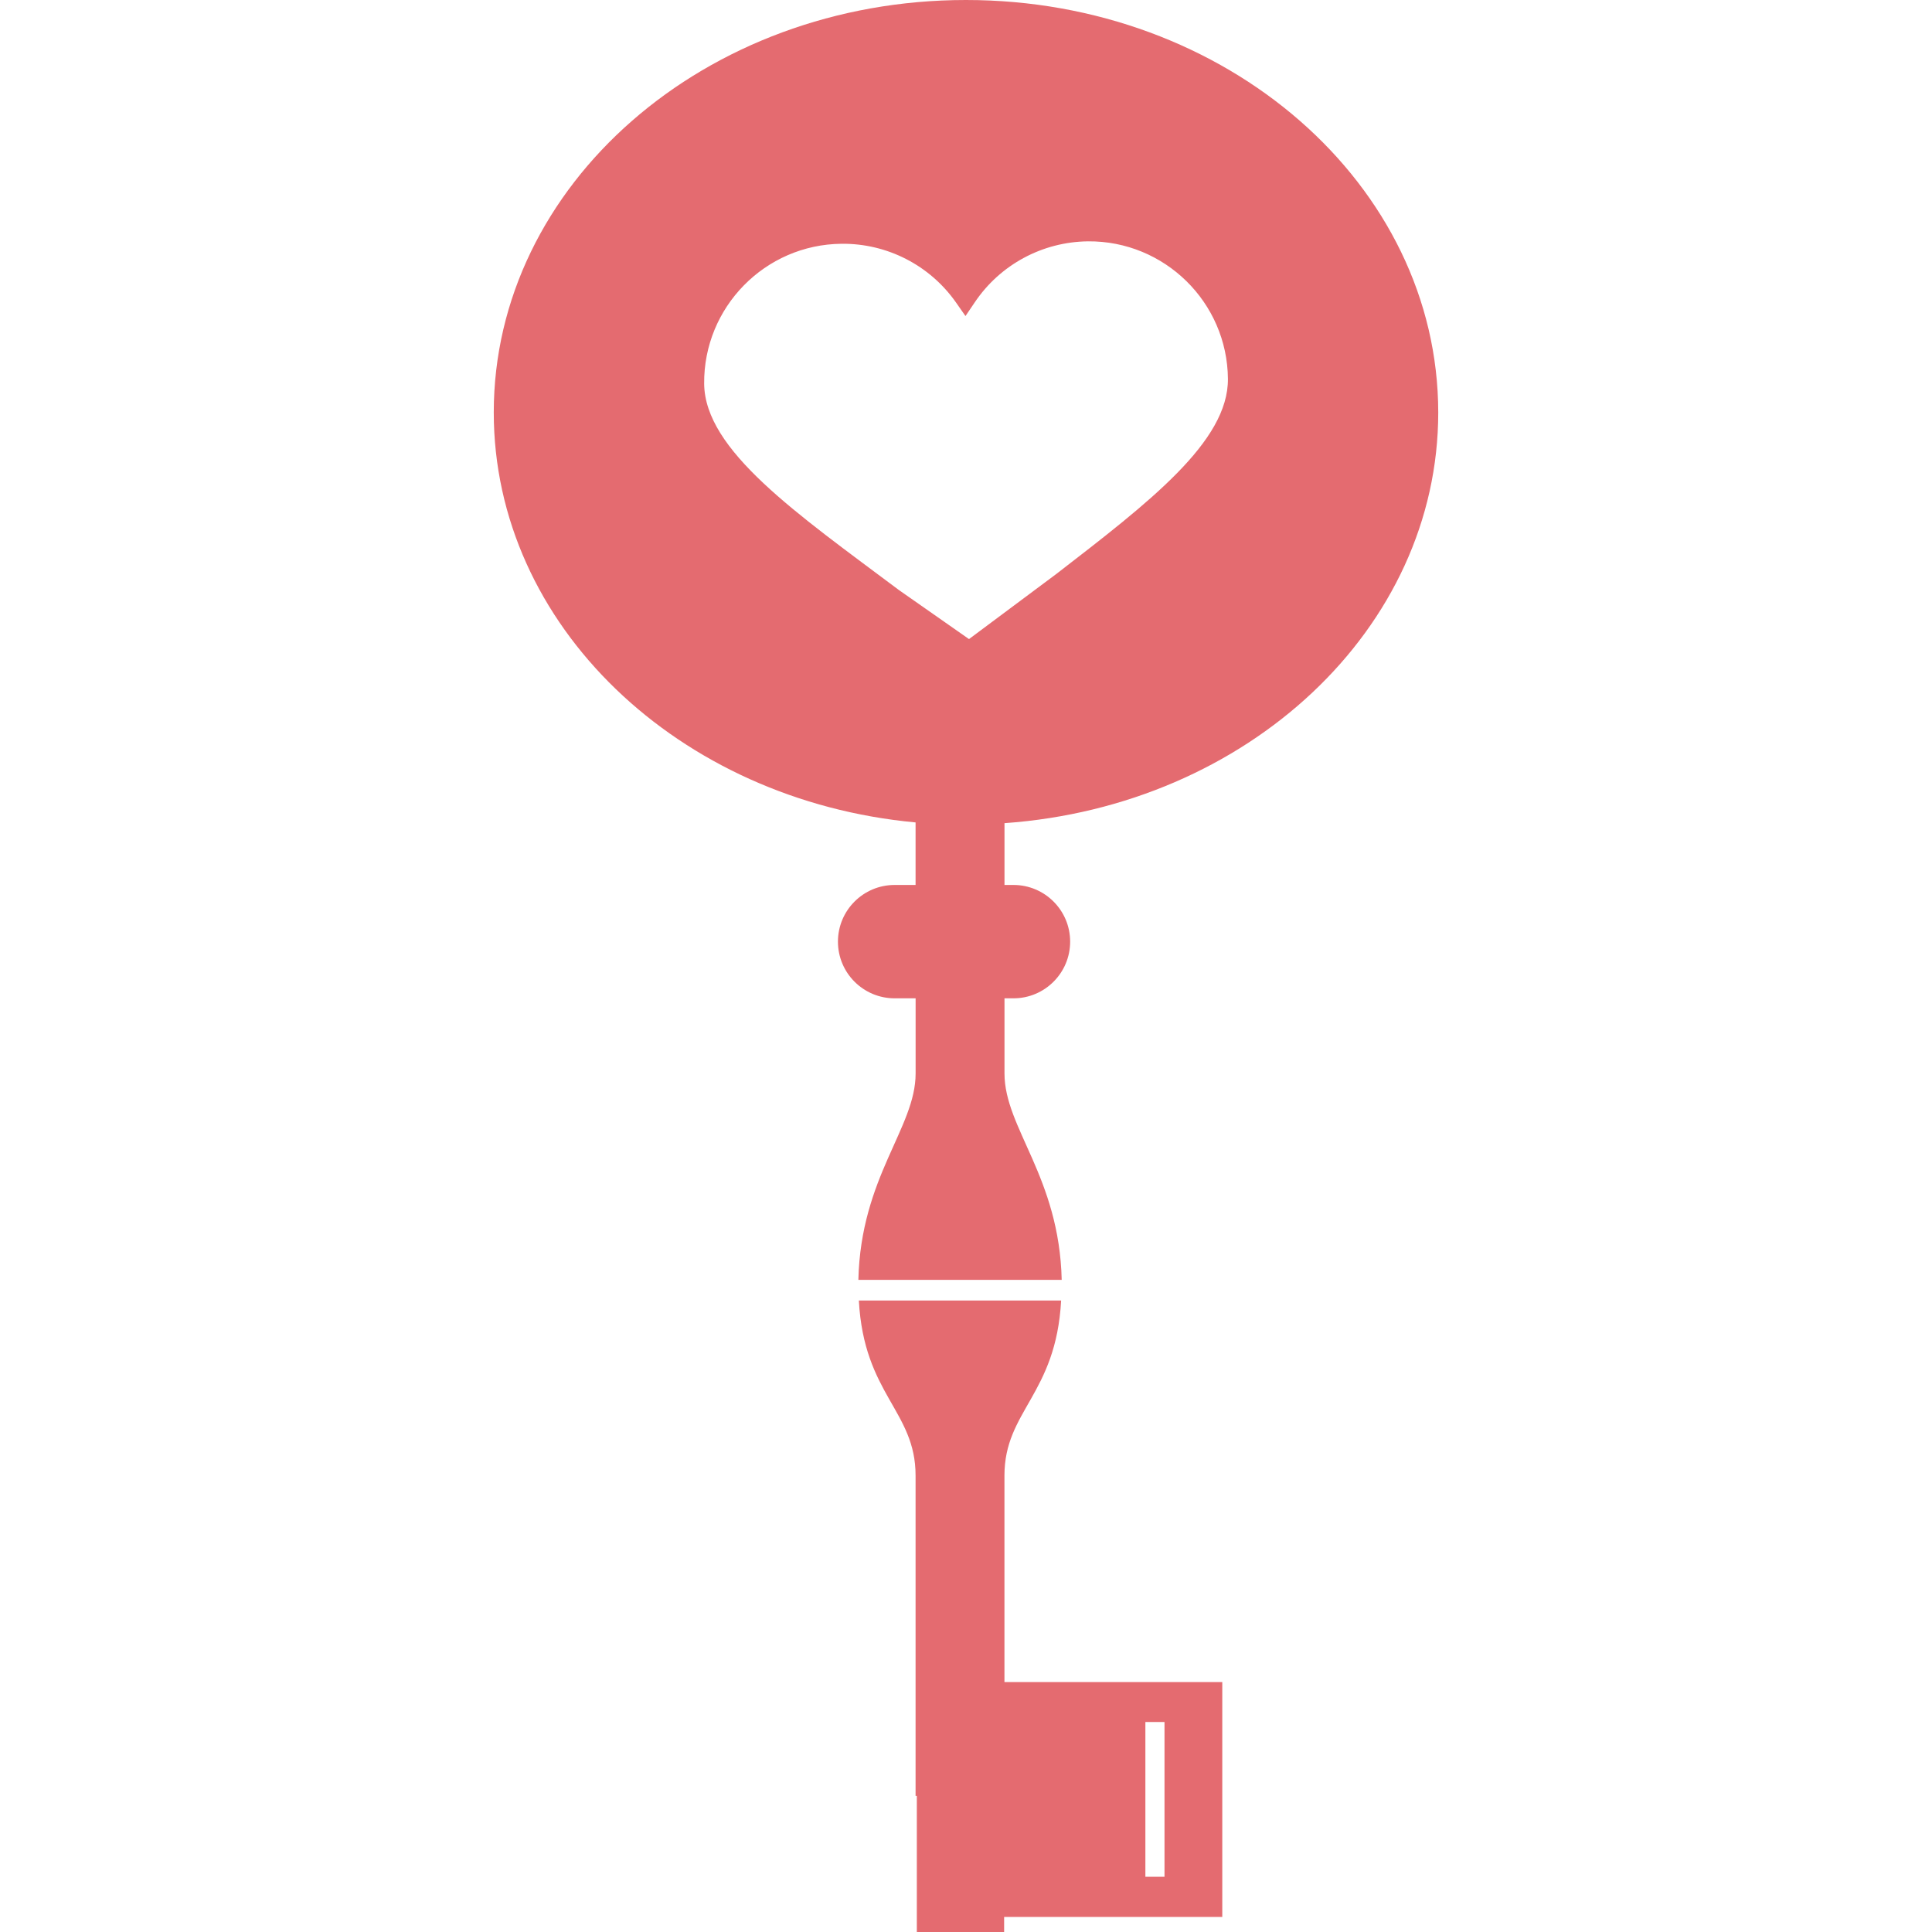 <?xml version="1.0" encoding="iso-8859-1"?>
<!-- Uploaded to: SVG Repo, www.svgrepo.com, Generator: SVG Repo Mixer Tools -->
<!DOCTYPE svg PUBLIC "-//W3C//DTD SVG 1.1//EN" "http://www.w3.org/Graphics/SVG/1.1/DTD/svg11.dtd">
<svg fill="#e46b70" version="1.1" id="Capa_1" xmlns="http://www.w3.org/2000/svg" xmlns:xlink="http://www.w3.org/1999/xlink" 
	 width="800px" height="800px" viewBox="0 0 47.584 47.584"
	 xml:space="preserve">
<g>
	<g>
		<path d="M23.791,0c-6.423,0-11.63,4.547-11.63,10.158c0,5.243,4.55,9.557,10.389,10.098c0,0.459,0,0.986,0,1.54h-0.516
			c-0.771,0-1.396,0.625-1.396,1.396s0.625,1.396,1.396,1.396h0.517c0,0.779,0,1.449,0,1.852c0,1.341-1.351,2.545-1.41,5.082h5.008
			c-0.059-2.537-1.409-3.741-1.409-5.082c0-0.401,0-1.071,0-1.852h0.221c0.771,0,1.396-0.625,1.396-1.396s-0.625-1.396-1.396-1.396
			H24.74c0-0.547,0-1.067,0-1.522c5.978-0.422,10.683-4.785,10.683-10.115C35.42,4.547,30.214,0,23.791,0z M26.017,14.136
			l-2.151,1.604l-1.728-1.209c-2.514-1.884-4.779-3.436-4.795-5.08c-0.017-1.884,1.5-3.43,3.384-3.447
			c1.121-0.012,2.175,0.529,2.818,1.445l0.234,0.335l0.229-0.338c0.625-0.929,1.667-1.49,2.789-1.502
			c1.885-0.016,3.43,1.502,3.446,3.385C30.257,10.877,28.302,12.371,26.017,14.136z"/>
		<path d="M24.739,36.342c0-1.596,1.271-1.992,1.396-4.311h-4.982c0.125,2.318,1.397,2.715,1.397,4.311c0,1.678,0,7.889,0,7.889
			h0.031v3.354h2.15v-0.371h5.373v-5.785h-5.365C24.739,39.55,24.739,37.264,24.739,36.342z M28.21,42.412h0.471v3.812H28.21V42.412
			z"/>
	</g>
</g>
</svg>